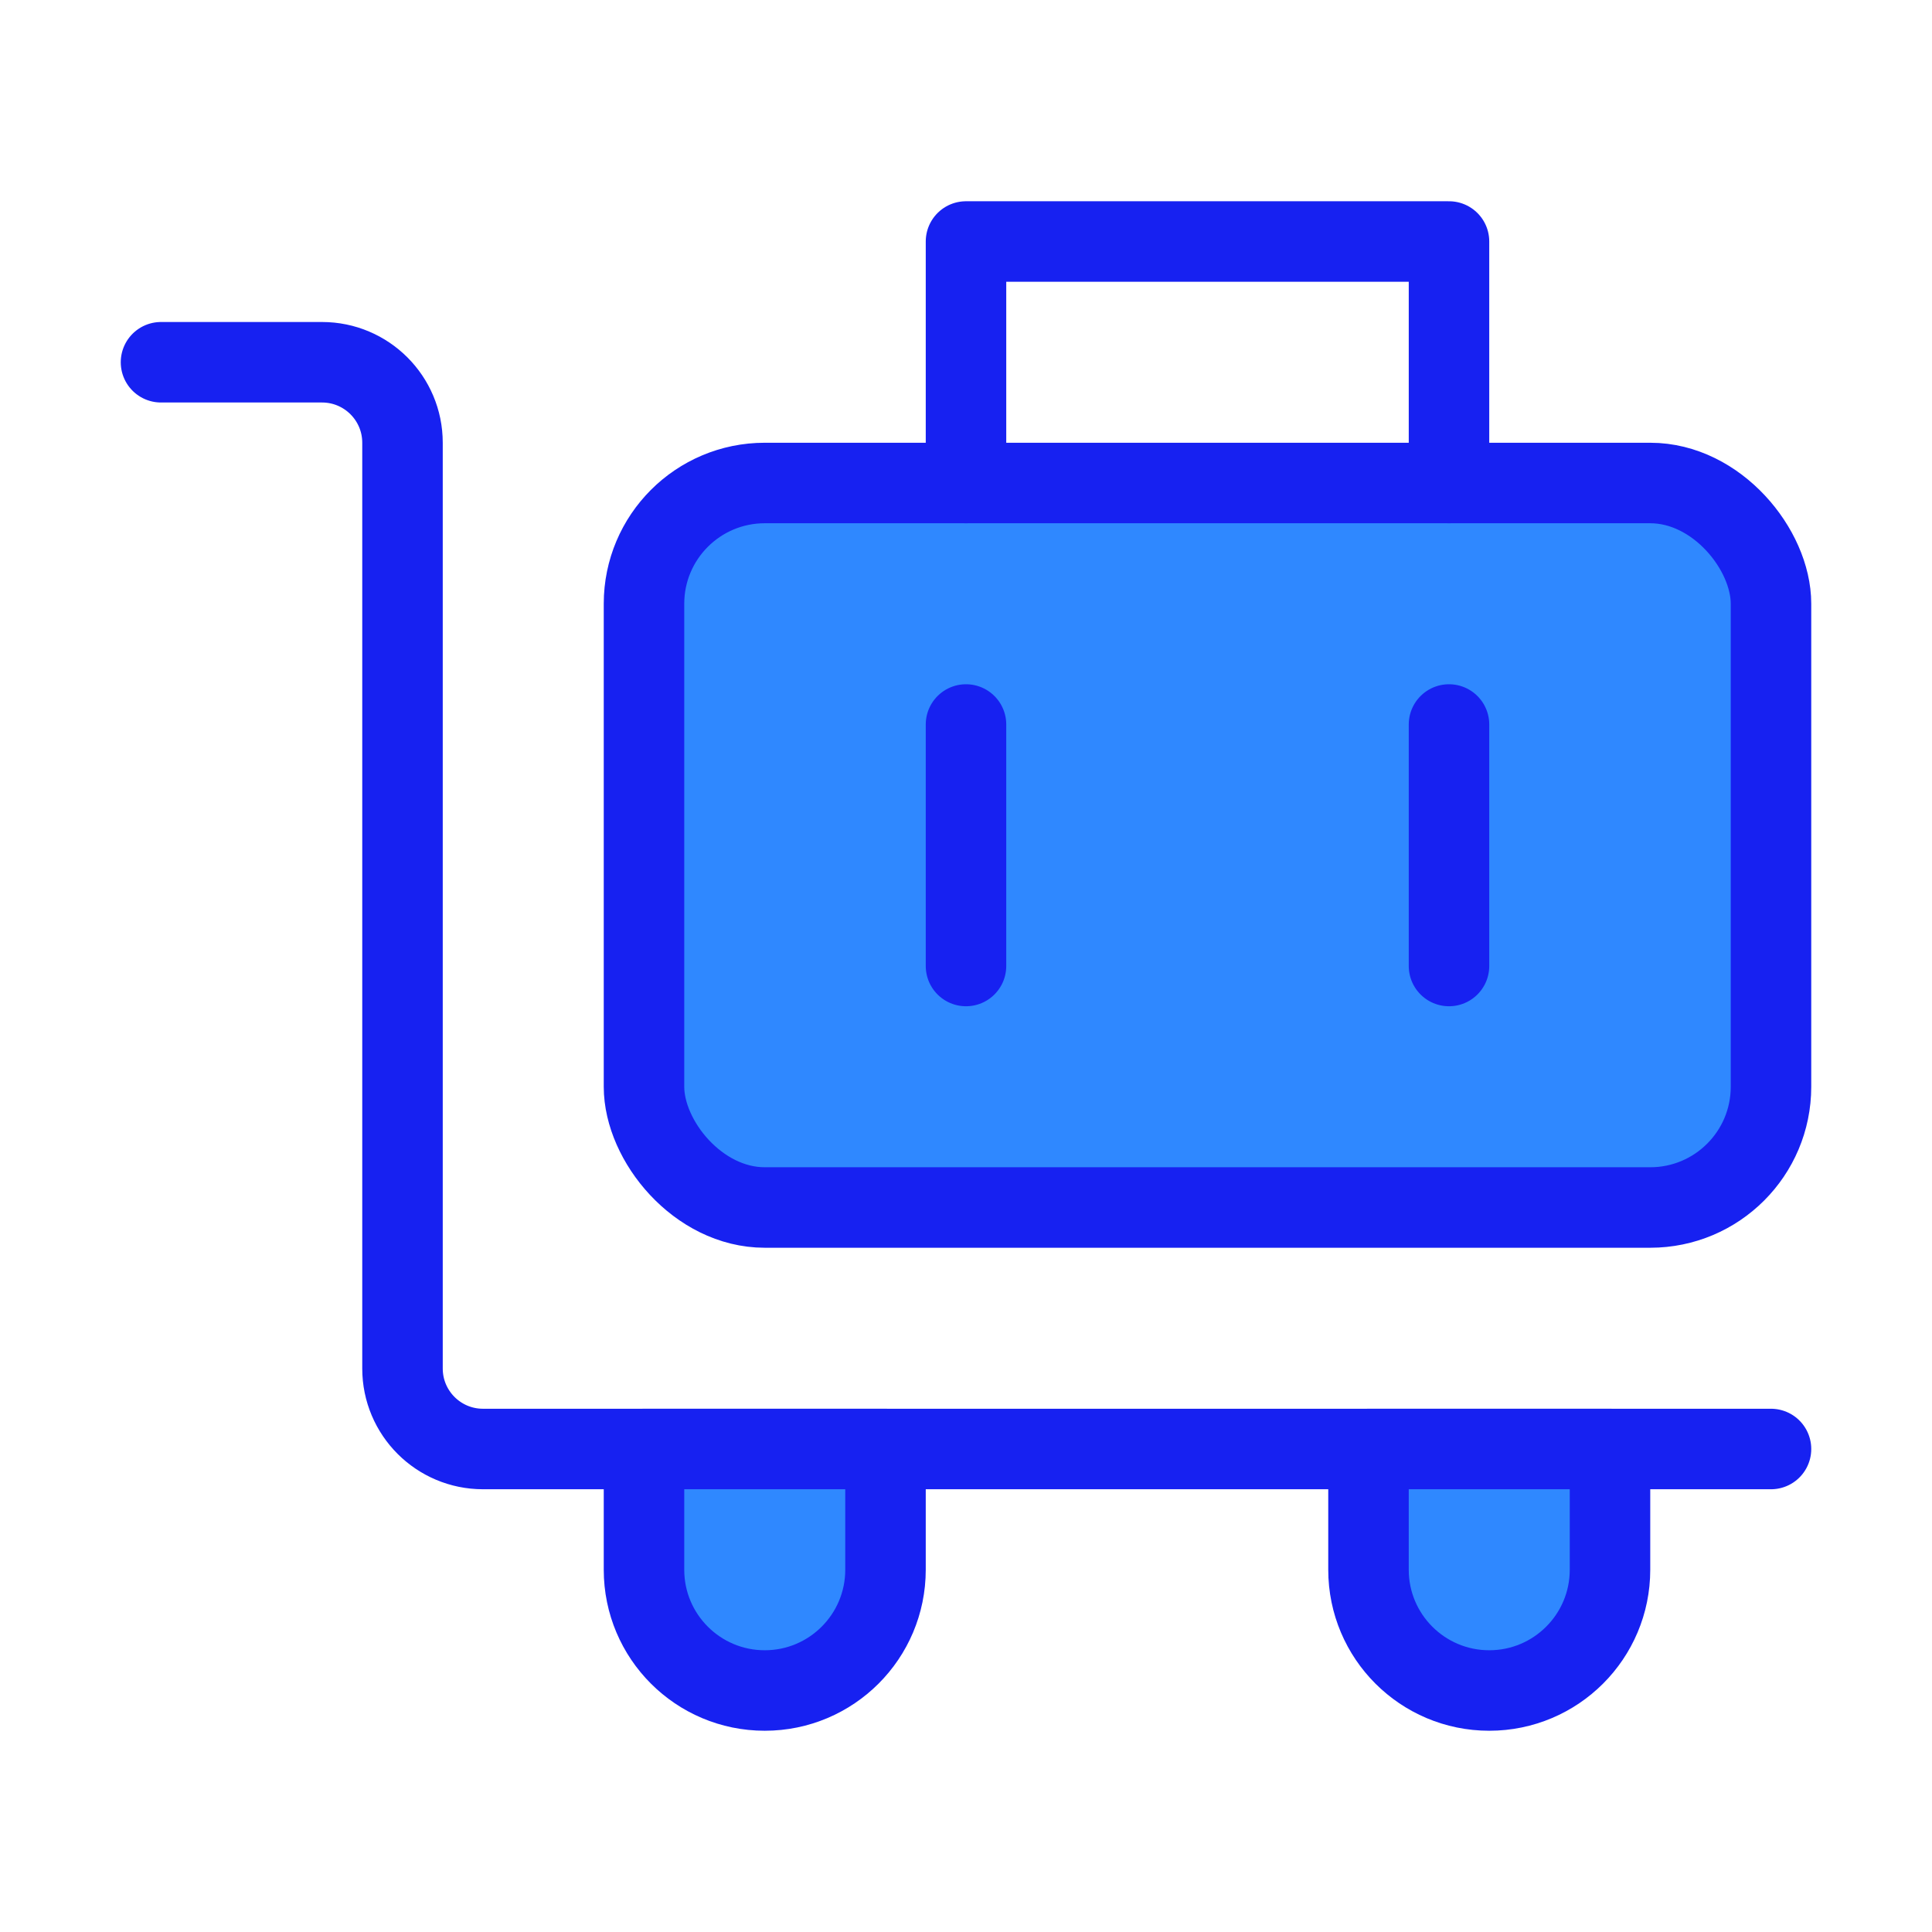 <?xml version="1.0" encoding="UTF-8"?><svg width="24" height="24" viewBox="0 0 48 48" fill="none" xmlns="http://www.w3.org/2000/svg"><rect x="16" y="12" width="28" height="18" rx="3" fill="#2F88FF" stroke="#1721F1" stroke-width="2" stroke-linejoin="round"/><path d="M24 18V24" stroke="#1721F1" stroke-width="2" stroke-linecap="round"/><path d="M36 18V24" stroke="#1721F1" stroke-width="2" stroke-linecap="round"/><path d="M36 12V6H24V12" stroke="#1721F1" stroke-width="2" stroke-linecap="round" stroke-linejoin="round"/><path d="M44 36H12C10.895 36 10 35.105 10 34V11C10 9.895 9.105 9 8 9H4" stroke="#1721F1" stroke-width="2" stroke-linecap="round" stroke-linejoin="round"/><path d="M19 42C17.343 42 16 40.657 16 39V36H22V39C22 40.657 20.657 42 19 42Z" fill="#2F88FF" stroke="#1721F1" stroke-width="2" stroke-linecap="round" stroke-linejoin="round"/><path d="M37 42C35.343 42 34 40.657 34 39V36H40V39C40 40.657 38.657 42 37 42Z" fill="#2F88FF" stroke="#1721F1" stroke-width="2" stroke-linecap="round" stroke-linejoin="round"/></svg>